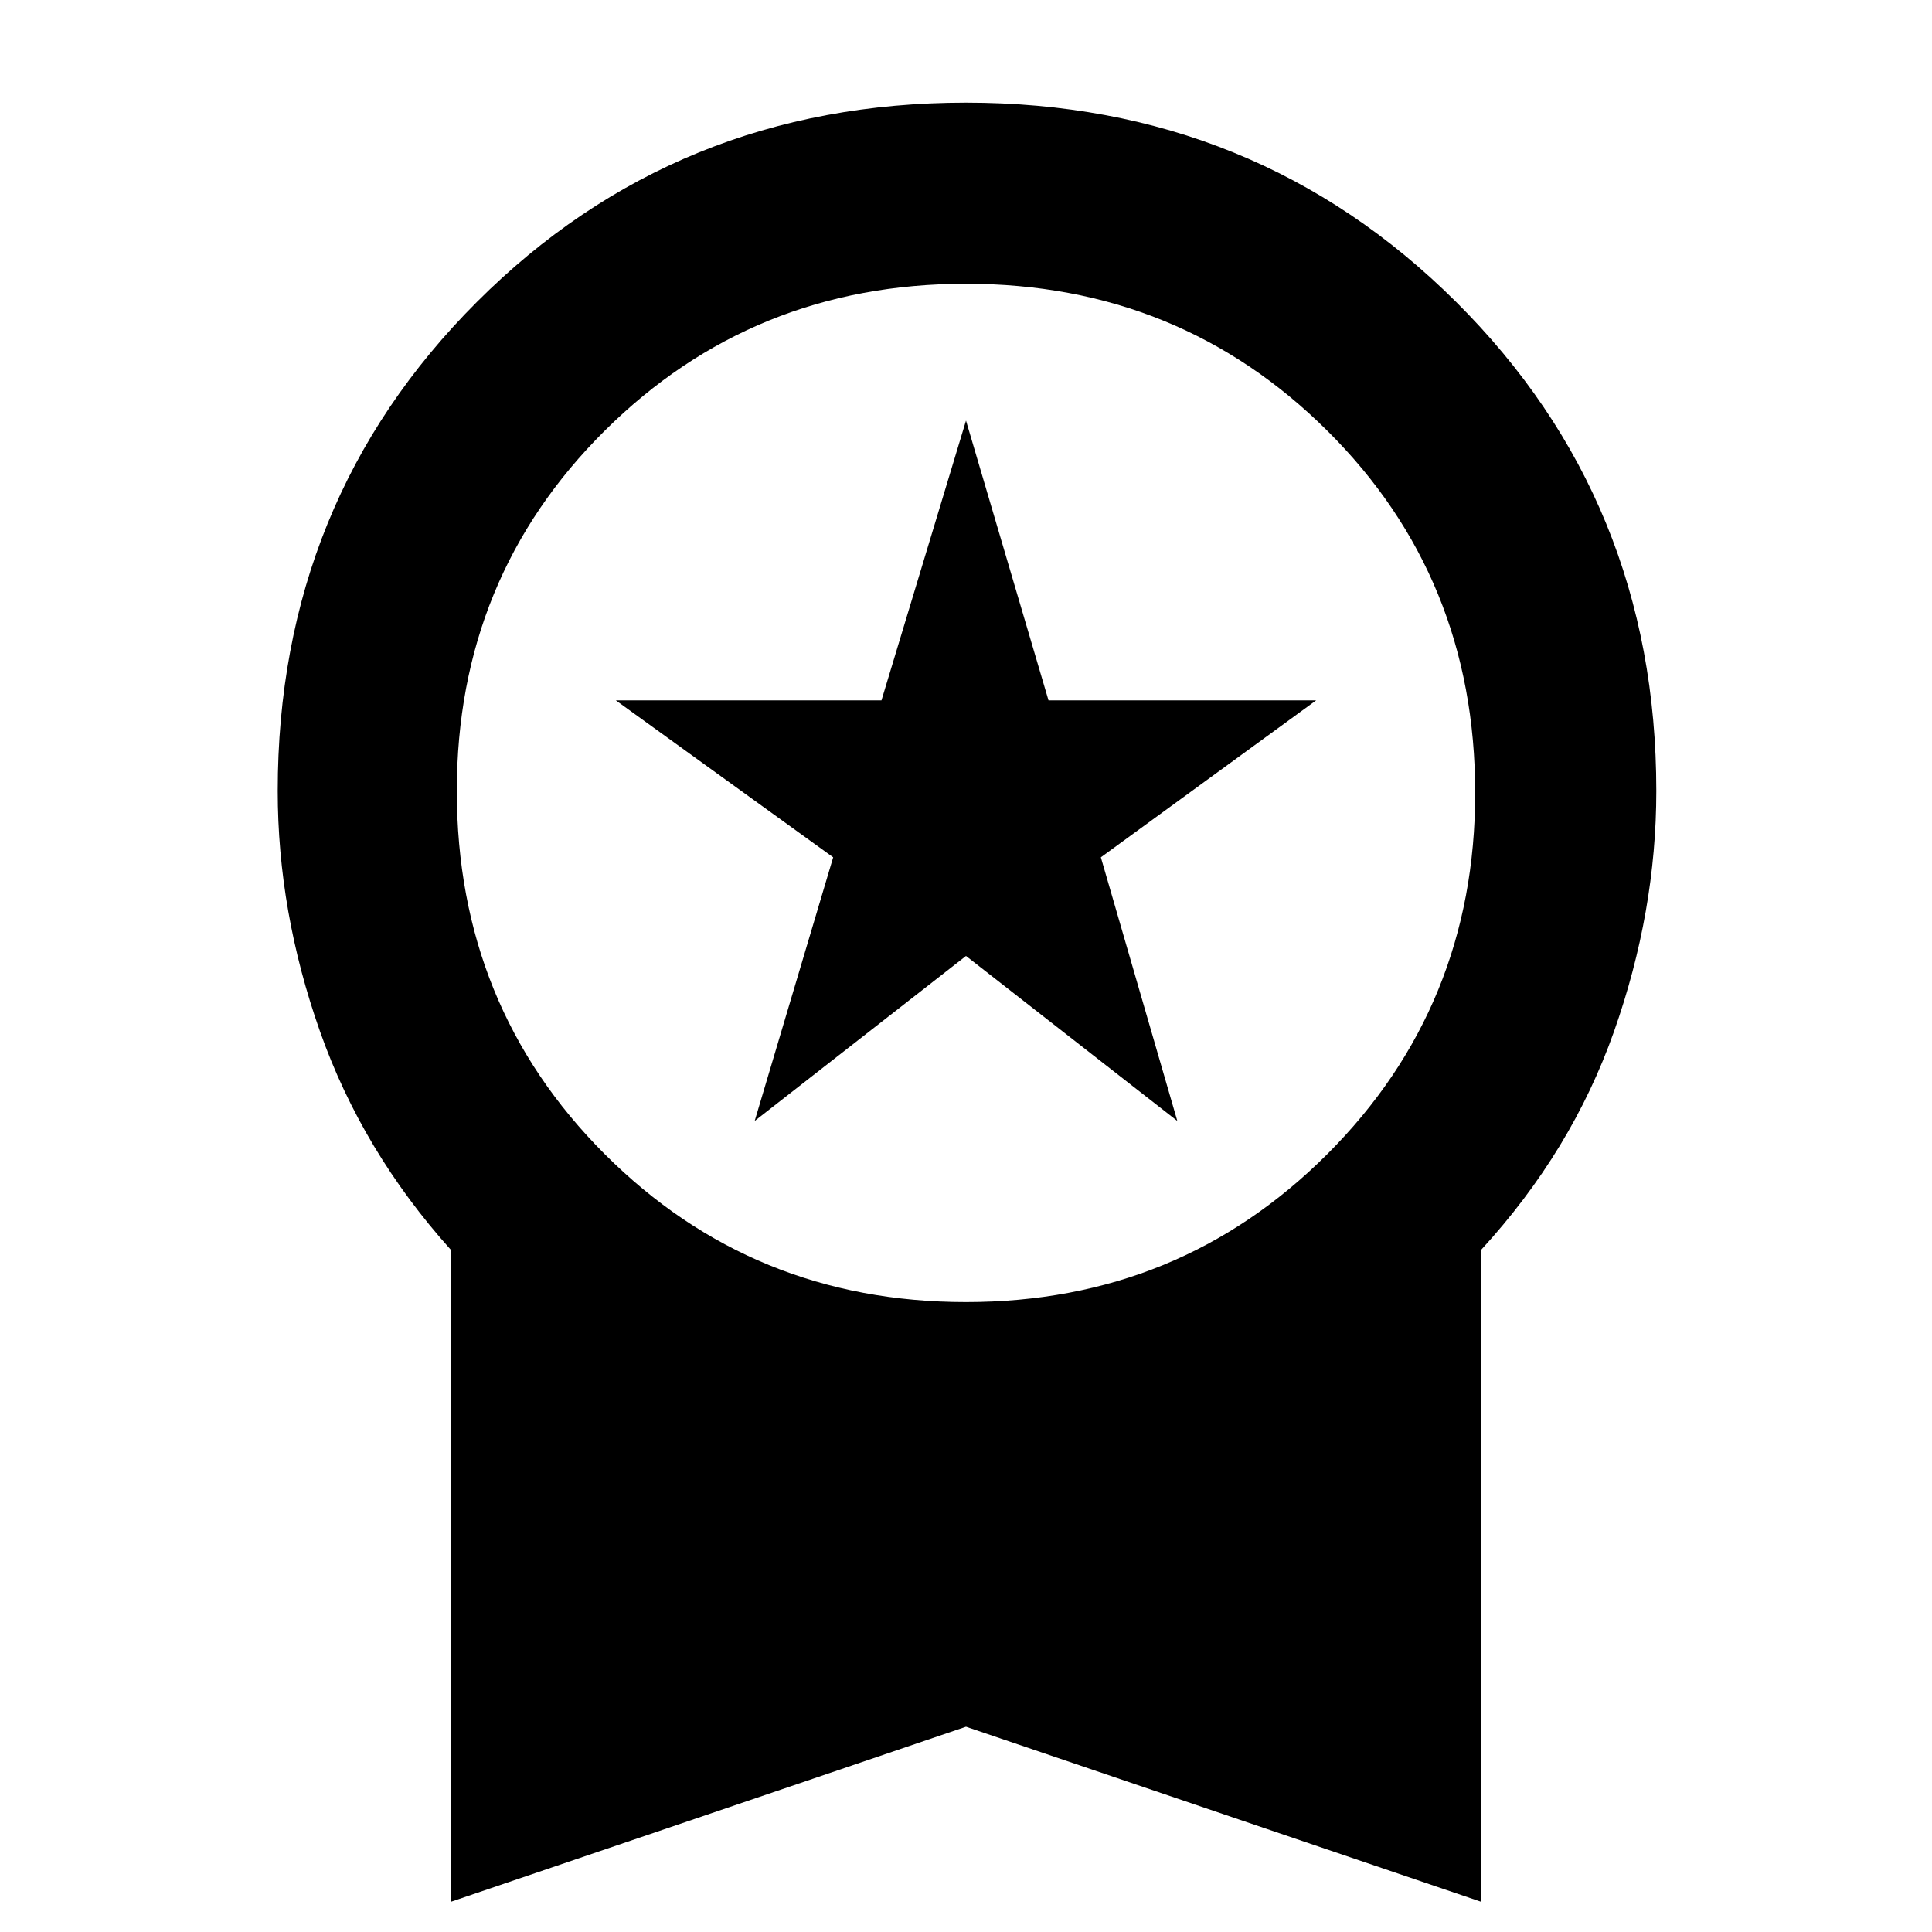 <svg xmlns="http://www.w3.org/2000/svg" height="40" width="40"><path d="m15.625 23.208 1.625-5.458-4.5-3.25h5.5L20 8.708l1.708 5.792h5.542l-4.458 3.25 1.583 5.458L20 19.792ZM9.333 39.375v-13.5Q7.5 23.833 6.625 21.354q-.875-2.479-.875-4.979 0-6 4.125-10.125T20 2.125q6 0 10.146 4.125 4.146 4.125 4.146 10.125 0 2.5-.875 4.979t-2.75 4.521v13.5L20 35.75ZM20 26.958q4.417 0 7.479-3.062 3.063-3.063 3.063-7.479 0-4.459-3.063-7.5Q24.417 5.875 20 5.875t-7.479 3.042q-3.063 3.041-3.063 7.458 0 4.458 3.063 7.521 3.062 3.062 7.479 3.062Z"/></svg>